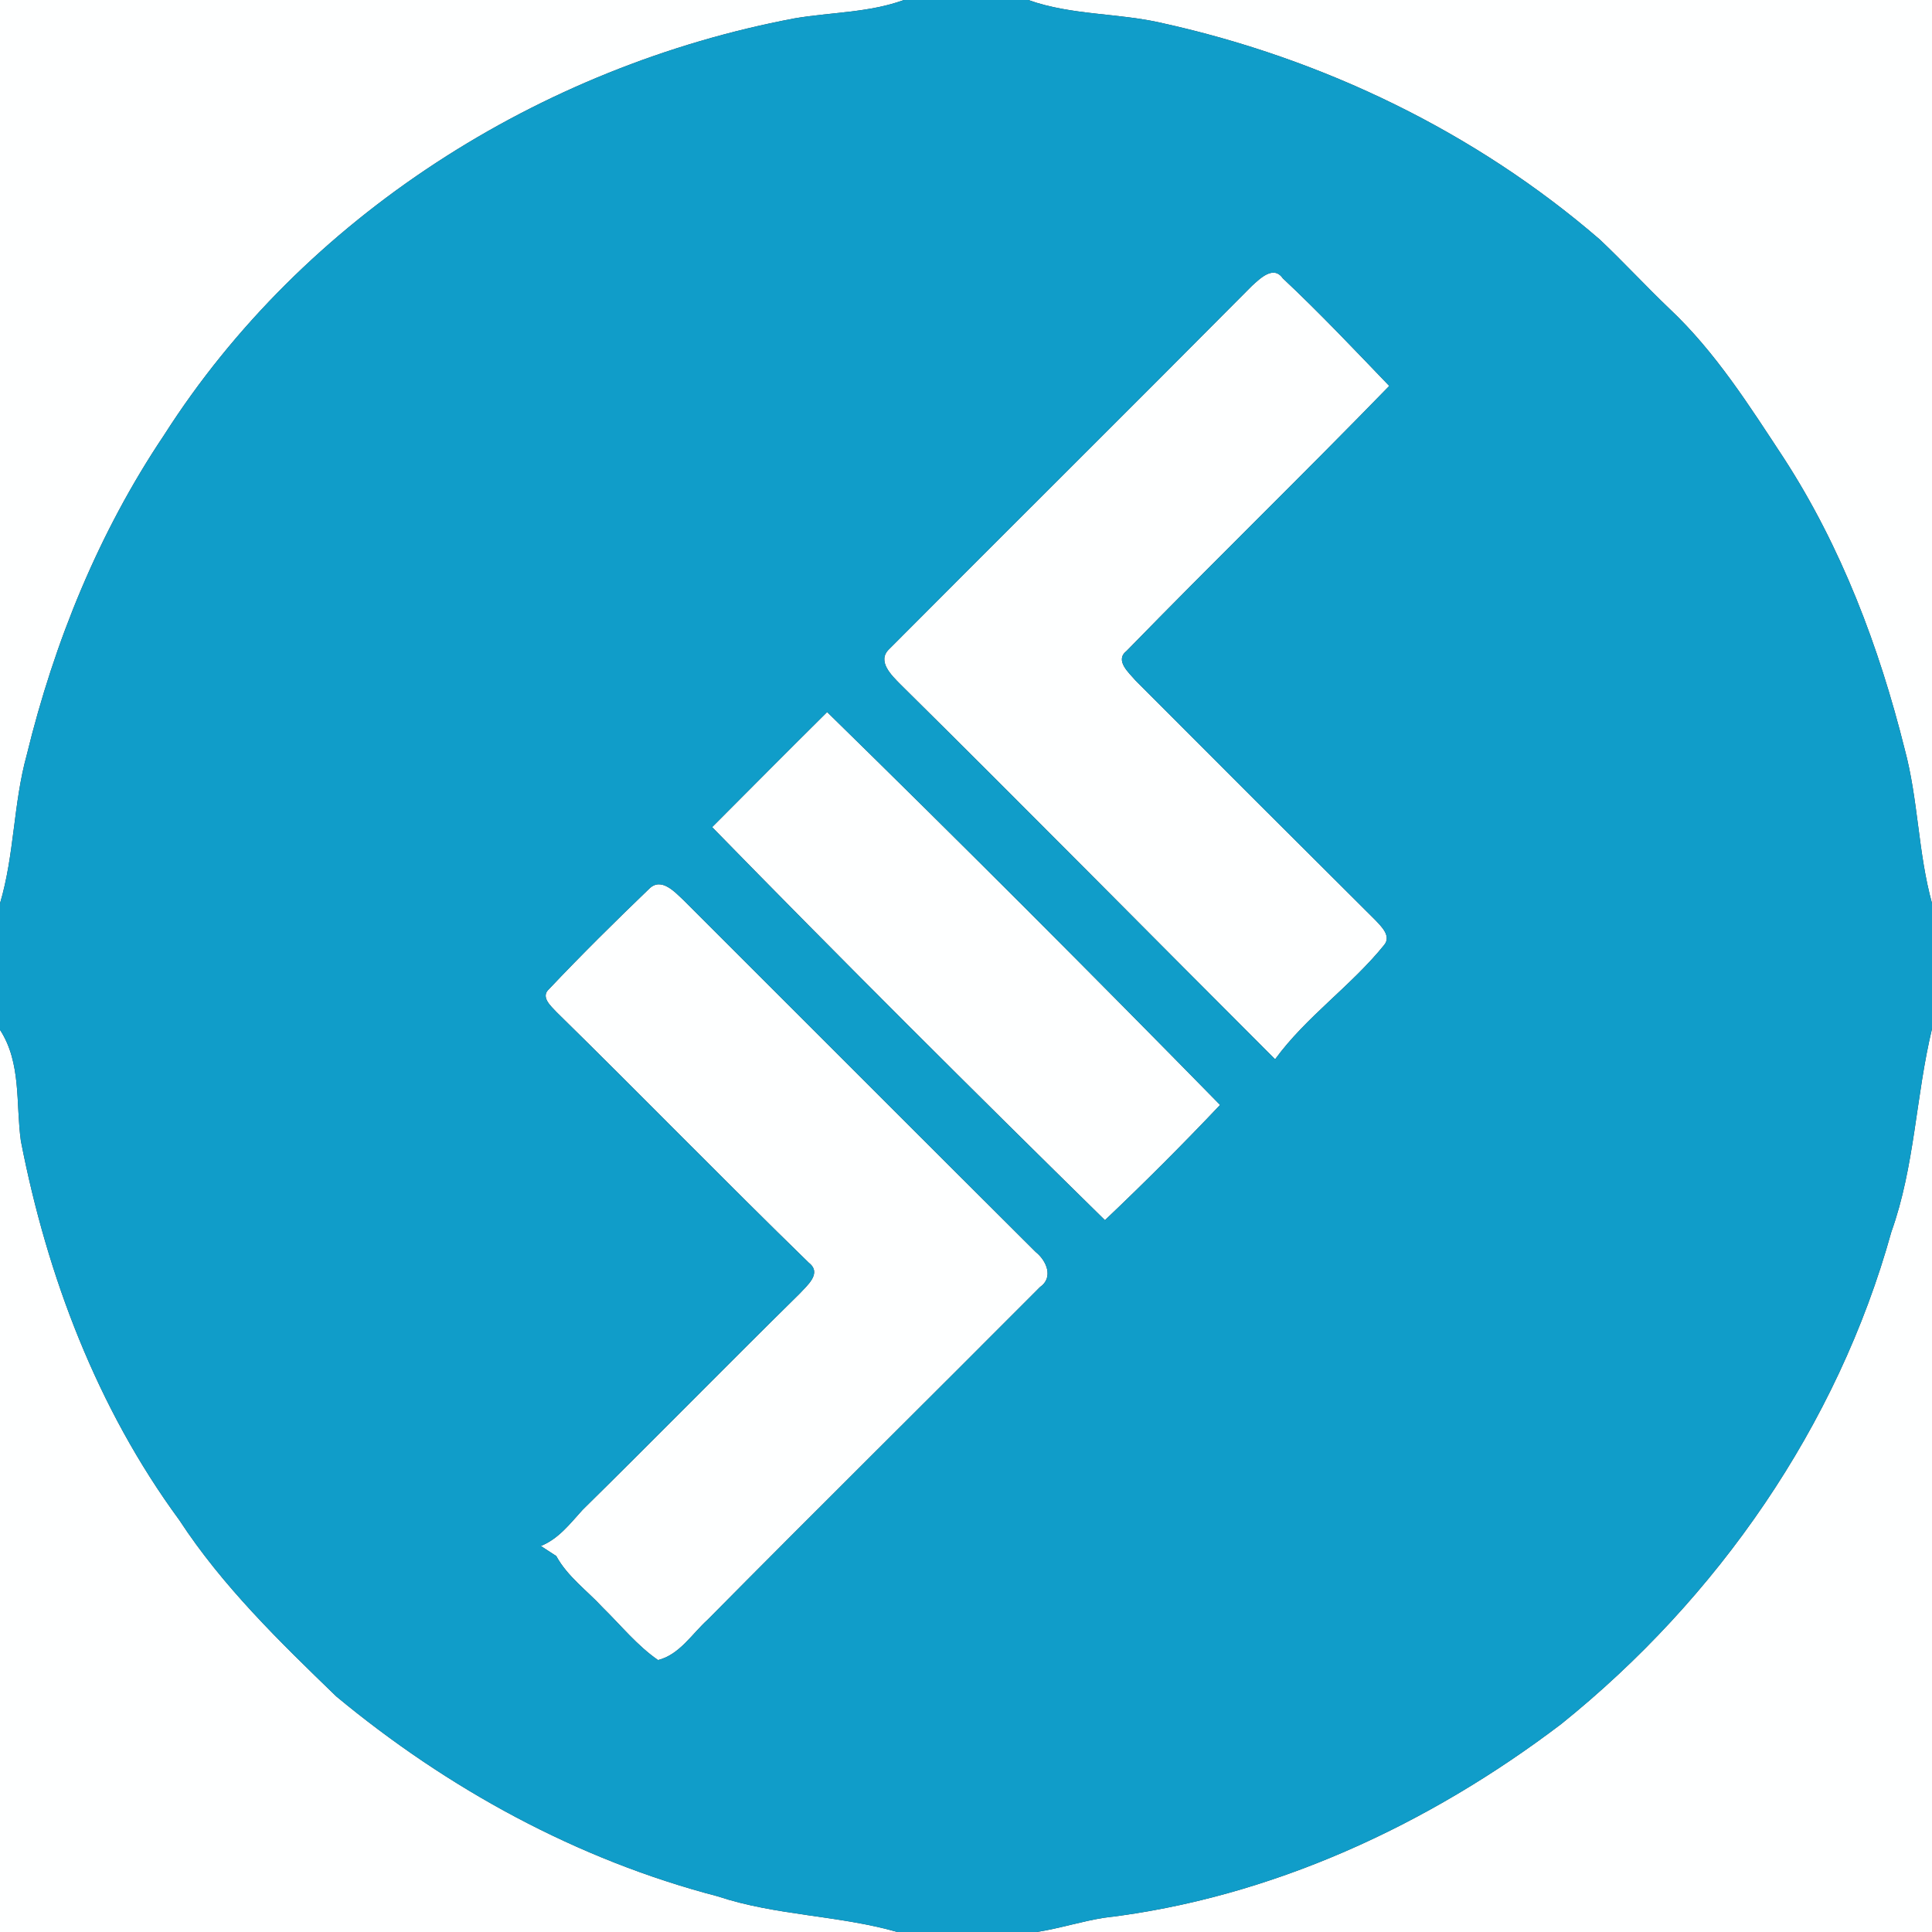 <?xml version="1.0" encoding="UTF-8" ?>
<!DOCTYPE svg PUBLIC "-//W3C//DTD SVG 1.1//EN" "http://www.w3.org/Graphics/SVG/1.1/DTD/svg11.dtd">
<svg width="250pt" height="250pt" viewBox="0 0 250 250" version="1.1" xmlns="http://www.w3.org/2000/svg">
<rect x="0" y="0" width="250" height="250" fill="#333333" stroke="none"/>
<g id="#feffffff">
<path fill="#feffff" opacity="1.00" d=" M 0.00 0.00 L 116.96 0.00 C 112.40 1.66 107.51 1.57 102.79 2.38 C 69.92 8.58 39.29 27.97 21.21 56.33 C 12.79 68.87 7.03 83.05 3.46 97.69 C 1.72 103.99 1.87 110.62 0.00 116.90 L 0.00 0.00 Z" />
<path fill="#feffff" opacity="1.00" d=" M 133.06 0.00 L 250.00 0.00 L 250.00 116.88 C 248.19 110.34 248.23 103.47 246.46 96.92 C 243.16 83.70 238.27 70.77 230.84 59.30 C 226.38 52.52 221.99 45.56 216.04 39.96 C 212.97 37.03 210.09 33.90 207.01 30.99 C 190.92 17.09 171.22 7.60 150.50 3.01 C 144.75 1.65 138.68 2.01 133.06 0.00 Z" />
<path fill="#feffff" opacity="1.00" d=" M 162.00 36.99 C 163.05 36.04 164.79 34.29 165.99 36.01 C 170.76 40.48 175.24 45.23 179.77 49.94 C 168.57 61.47 157.01 72.70 145.79 84.22 C 144.19 85.46 146.10 87.06 146.93 88.05 C 157.25 98.41 167.61 108.75 177.97 119.06 C 178.73 119.87 180.06 121.11 179.12 122.27 C 174.84 127.58 169.00 131.57 165.00 137.07 C 148.83 120.92 132.75 104.60 116.48 88.52 C 115.38 87.40 113.46 85.57 115.02 84.03 C 130.65 68.33 146.39 52.72 162.00 36.99 Z" />
<path fill="#feffff" opacity="1.00" d=" M 92.15 107.03 C 97.10 102.06 102.05 97.08 107.03 92.14 C 124.16 108.90 141.11 125.87 157.88 142.98 C 153.05 148.08 148.08 153.05 142.98 157.89 C 125.88 141.10 108.89 124.17 92.15 107.03 Z" />
<path fill="#feffff" opacity="1.00" d=" M 84.01 115.00 C 85.58 113.45 87.34 115.45 88.48 116.51 C 103.66 131.67 118.81 146.86 134.01 162.00 C 135.40 163.10 136.38 165.31 134.57 166.55 C 120.27 180.91 105.84 195.17 91.58 209.58 C 89.55 211.41 87.93 214.12 85.15 214.81 C 82.43 212.93 80.34 210.31 77.99 208.01 C 75.96 205.81 73.44 204.02 71.98 201.35 C 71.48 201.02 70.48 200.37 69.98 200.05 C 72.28 199.13 73.77 197.15 75.38 195.38 C 84.79 186.12 94.03 176.69 103.44 167.43 C 104.42 166.35 106.41 164.77 104.66 163.40 C 93.67 152.70 82.95 141.69 71.99 130.94 C 71.31 130.20 69.91 129.02 71.03 128.00 C 75.23 123.56 79.60 119.24 84.01 115.00 Z" />
<path fill="#feffff" opacity="1.00" d=" M 0.00 133.26 C 2.79 137.56 2.03 142.80 2.70 147.63 C 6.10 165.14 12.58 182.23 23.19 196.68 C 28.80 205.27 36.18 212.42 43.51 219.51 C 57.91 231.46 74.69 240.65 92.85 245.38 C 100.42 247.90 108.49 247.82 116.12 250.00 L 0.00 250.00 L 0.00 133.26 Z" />
<path fill="#feffff" opacity="1.00" d=" M 244.74 159.41 C 247.78 150.92 247.90 141.83 250.00 133.13 L 250.00 250.00 L 134.15 250.00 C 137.09 249.55 139.92 248.62 142.86 248.16 C 164.45 245.61 184.81 236.17 202.02 223.09 C 222.24 206.83 237.78 184.51 244.74 159.41 Z" />
</g>
<g id="#109dc9ff">
<path fill="#109dc9" opacity="1.00" d=" M 116.96 0.00 L 133.06 0.00 C 138.68 2.01 144.75 1.65 150.50 3.01 C 171.22 7.60 190.92 17.09 207.01 30.99 C 210.09 33.90 212.97 37.03 216.04 39.96 C 221.99 45.56 226.38 52.52 230.84 59.30 C 238.27 70.77 243.16 83.70 246.46 96.92 C 248.23 103.47 248.19 110.34 250.00 116.88 L 250.00 133.13 C 247.90 141.83 247.78 150.92 244.74 159.41 C 237.78 184.51 222.24 206.83 202.02 223.09 C 184.81 236.17 164.45 245.61 142.86 248.16 C 139.92 248.62 137.09 249.55 134.15 250.00 L 116.12 250.00 C 108.49 247.82 100.42 247.90 92.85 245.38 C 74.69 240.65 57.91 231.46 43.51 219.51 C 36.18 212.42 28.80 205.27 23.19 196.68 C 12.58 182.23 6.10 165.14 2.70 147.63 C 2.03 142.80 2.79 137.56 0.00 133.26 L 0.00 116.90 C 1.87 110.62 1.72 103.99 3.46 97.69 C 7.03 83.05 12.79 68.87 21.21 56.33 C 39.29 27.97 69.92 8.58 102.79 2.38 C 107.51 1.57 112.40 1.66 116.96 0.00 M 162.00 36.99 C 146.39 52.72 130.65 68.33 115.02 84.03 C 113.46 85.57 115.38 87.40 116.48 88.52 C 132.75 104.60 148.83 120.92 165.00 137.07 C 169.00 131.57 174.84 127.58 179.12 122.27 C 180.06 121.11 178.73 119.87 177.97 119.06 C 167.61 108.75 157.25 98.41 146.93 88.05 C 146.10 87.06 144.19 85.46 145.79 84.22 C 157.01 72.70 168.57 61.47 179.77 49.94 C 175.24 45.23 170.76 40.48 165.99 36.01 C 164.79 34.29 163.05 36.04 162.00 36.99 M 92.15 107.03 C 108.89 124.17 125.88 141.10 142.98 157.89 C 148.08 153.05 153.05 148.08 157.88 142.98 C 141.11 125.87 124.16 108.90 107.03 92.14 C 102.05 97.08 97.10 102.06 92.15 107.03 M 84.01 115.00 C 79.60 119.24 75.23 123.56 71.03 128.00 C 69.91 129.02 71.31 130.20 71.99 130.94 C 82.95 141.69 93.67 152.70 104.66 163.40 C 106.41 164.77 104.42 166.35 103.44 167.43 C 94.03 176.69 84.79 186.12 75.38 195.38 C 73.77 197.15 72.28 199.13 69.98 200.05 C 70.48 200.37 71.48 201.02 71.98 201.35 C 73.44 204.02 75.96 205.81 77.99 208.01 C 80.34 210.31 82.43 212.93 85.15 214.81 C 87.93 214.12 89.55 211.41 91.58 209.58 C 105.84 195.17 120.27 180.91 134.57 166.55 C 136.38 165.31 135.40 163.10 134.01 162.00 C 118.81 146.86 103.66 131.67 88.48 116.51 C 87.34 115.45 85.58 113.45 84.01 115.00 Z" />
</g>
</svg>
